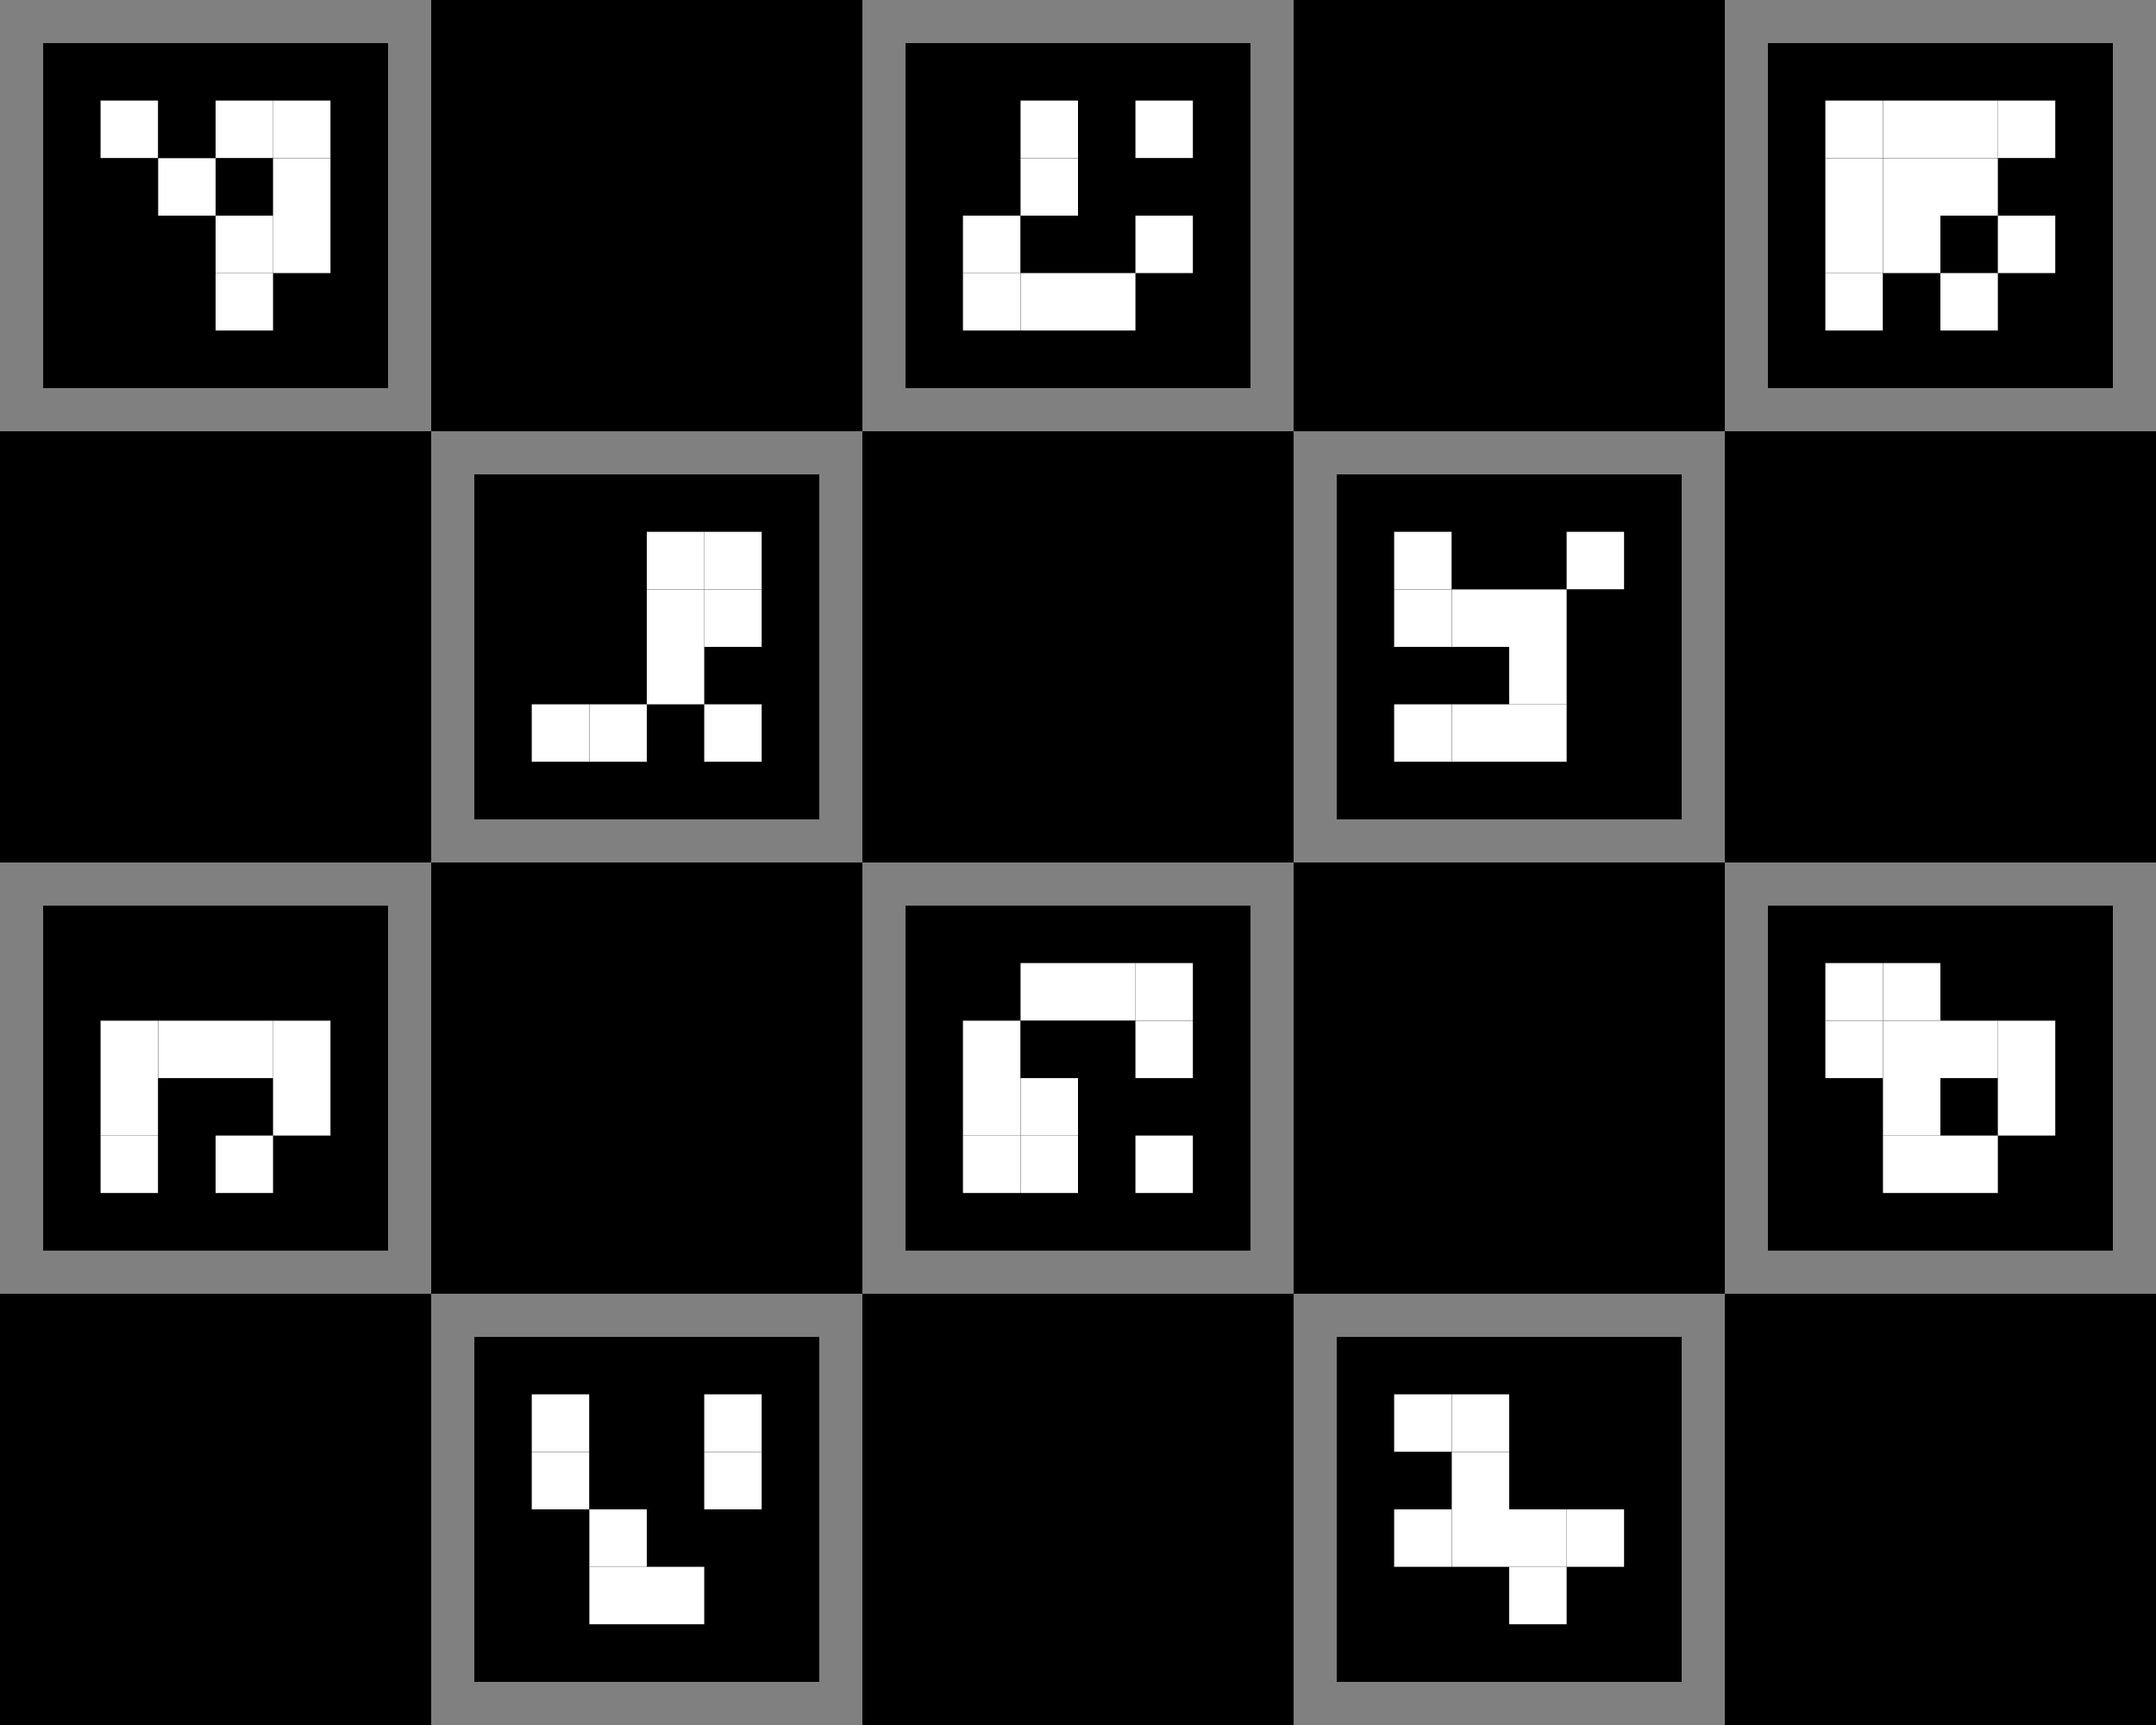 <?xml version="1.0" encoding="utf-8" ?>
<svg baseProfile="full" height="10.0cm" version="1.1" width="12.5cm" xmlns="http://www.w3.org/2000/svg" xmlns:ev="http://www.w3.org/2001/xml-events" xmlns:xlink="http://www.w3.org/1999/xlink"><rect width="100%" height="100%" fill="#808080" stroke="none"/><defs /><rect fill="black" height="2.0cm" width="2.0cm" x="0.25cm" y="0.25cm" /><rect fill="white" height="0.333cm" width="0.333cm" x="0.583cm" y="0.583cm" /><rect fill="white" height="0.333cm" width="0.333cm" x="1.25cm" y="0.583cm" /><rect fill="white" height="0.333cm" width="0.333cm" x="1.583cm" y="0.583cm" /><rect fill="white" height="0.333cm" width="0.333cm" x="0.917cm" y="0.917cm" /><rect fill="white" height="0.333cm" width="0.333cm" x="1.583cm" y="0.917cm" /><rect fill="white" height="0.333cm" width="0.333cm" x="1.25cm" y="1.25cm" /><rect fill="white" height="0.333cm" width="0.333cm" x="1.583cm" y="1.25cm" /><rect fill="white" height="0.333cm" width="0.333cm" x="1.25cm" y="1.583cm" /><rect fill="black" height="2.5cm" width="2.5cm" x="0.0cm" y="2.5cm" /><rect fill="black" height="2.0cm" width="2.0cm" x="0.25cm" y="5.25cm" /><rect fill="white" height="0.333cm" width="0.333cm" x="0.583cm" y="5.917cm" /><rect fill="white" height="0.333cm" width="0.333cm" x="0.917cm" y="5.917cm" /><rect fill="white" height="0.333cm" width="0.333cm" x="1.25cm" y="5.917cm" /><rect fill="white" height="0.333cm" width="0.333cm" x="1.583cm" y="5.917cm" /><rect fill="white" height="0.333cm" width="0.333cm" x="0.583cm" y="6.25cm" /><rect fill="white" height="0.333cm" width="0.333cm" x="1.583cm" y="6.25cm" /><rect fill="white" height="0.333cm" width="0.333cm" x="0.583cm" y="6.583cm" /><rect fill="white" height="0.333cm" width="0.333cm" x="1.25cm" y="6.583cm" /><rect fill="black" height="2.5cm" width="2.5cm" x="0.0cm" y="7.5cm" /><rect fill="black" height="2.5cm" width="2.5cm" x="2.5cm" y="0.0cm" /><rect fill="black" height="2.0cm" width="2.0cm" x="2.75cm" y="2.75cm" /><rect fill="white" height="0.333cm" width="0.333cm" x="3.75cm" y="3.083cm" /><rect fill="white" height="0.333cm" width="0.333cm" x="4.083cm" y="3.083cm" /><rect fill="white" height="0.333cm" width="0.333cm" x="3.75cm" y="3.417cm" /><rect fill="white" height="0.333cm" width="0.333cm" x="4.083cm" y="3.417cm" /><rect fill="white" height="0.333cm" width="0.333cm" x="3.75cm" y="3.75cm" /><rect fill="white" height="0.333cm" width="0.333cm" x="3.083cm" y="4.083cm" /><rect fill="white" height="0.333cm" width="0.333cm" x="3.417cm" y="4.083cm" /><rect fill="white" height="0.333cm" width="0.333cm" x="4.083cm" y="4.083cm" /><rect fill="black" height="2.5cm" width="2.5cm" x="2.5cm" y="5.0cm" /><rect fill="black" height="2.0cm" width="2.0cm" x="2.75cm" y="7.75cm" /><rect fill="white" height="0.333cm" width="0.333cm" x="3.083cm" y="8.083cm" /><rect fill="white" height="0.333cm" width="0.333cm" x="4.083cm" y="8.083cm" /><rect fill="white" height="0.333cm" width="0.333cm" x="3.083cm" y="8.417cm" /><rect fill="white" height="0.333cm" width="0.333cm" x="4.083cm" y="8.417cm" /><rect fill="white" height="0.333cm" width="0.333cm" x="3.417cm" y="8.75cm" /><rect fill="white" height="0.333cm" width="0.333cm" x="3.417cm" y="9.083cm" /><rect fill="white" height="0.333cm" width="0.333cm" x="3.75cm" y="9.083cm" /><rect fill="black" height="2.0cm" width="2.0cm" x="5.25cm" y="0.25cm" /><rect fill="white" height="0.333cm" width="0.333cm" x="5.917cm" y="0.583cm" /><rect fill="white" height="0.333cm" width="0.333cm" x="6.583cm" y="0.583cm" /><rect fill="white" height="0.333cm" width="0.333cm" x="5.917cm" y="0.917cm" /><rect fill="white" height="0.333cm" width="0.333cm" x="5.583cm" y="1.25cm" /><rect fill="white" height="0.333cm" width="0.333cm" x="6.583cm" y="1.25cm" /><rect fill="white" height="0.333cm" width="0.333cm" x="5.583cm" y="1.583cm" /><rect fill="white" height="0.333cm" width="0.333cm" x="5.917cm" y="1.583cm" /><rect fill="white" height="0.333cm" width="0.333cm" x="6.25cm" y="1.583cm" /><rect fill="black" height="2.5cm" width="2.5cm" x="5.0cm" y="2.5cm" /><rect fill="black" height="2.0cm" width="2.0cm" x="5.25cm" y="5.25cm" /><rect fill="white" height="0.333cm" width="0.333cm" x="5.917cm" y="5.583cm" /><rect fill="white" height="0.333cm" width="0.333cm" x="6.25cm" y="5.583cm" /><rect fill="white" height="0.333cm" width="0.333cm" x="6.583cm" y="5.583cm" /><rect fill="white" height="0.333cm" width="0.333cm" x="5.583cm" y="5.917cm" /><rect fill="white" height="0.333cm" width="0.333cm" x="6.583cm" y="5.917cm" /><rect fill="white" height="0.333cm" width="0.333cm" x="5.583cm" y="6.25cm" /><rect fill="white" height="0.333cm" width="0.333cm" x="5.917cm" y="6.25cm" /><rect fill="white" height="0.333cm" width="0.333cm" x="5.583cm" y="6.583cm" /><rect fill="white" height="0.333cm" width="0.333cm" x="5.917cm" y="6.583cm" /><rect fill="white" height="0.333cm" width="0.333cm" x="6.583cm" y="6.583cm" /><rect fill="black" height="2.5cm" width="2.5cm" x="5.0cm" y="7.5cm" /><rect fill="black" height="2.5cm" width="2.5cm" x="7.5cm" y="0.0cm" /><rect fill="black" height="2.0cm" width="2.0cm" x="7.75cm" y="2.75cm" /><rect fill="white" height="0.333cm" width="0.333cm" x="8.083cm" y="3.083cm" /><rect fill="white" height="0.333cm" width="0.333cm" x="9.083cm" y="3.083cm" /><rect fill="white" height="0.333cm" width="0.333cm" x="8.083cm" y="3.417cm" /><rect fill="white" height="0.333cm" width="0.333cm" x="8.417cm" y="3.417cm" /><rect fill="white" height="0.333cm" width="0.333cm" x="8.75cm" y="3.417cm" /><rect fill="white" height="0.333cm" width="0.333cm" x="8.75cm" y="3.75cm" /><rect fill="white" height="0.333cm" width="0.333cm" x="8.083cm" y="4.083cm" /><rect fill="white" height="0.333cm" width="0.333cm" x="8.417cm" y="4.083cm" /><rect fill="white" height="0.333cm" width="0.333cm" x="8.75cm" y="4.083cm" /><rect fill="black" height="2.5cm" width="2.5cm" x="7.5cm" y="5.0cm" /><rect fill="black" height="2.0cm" width="2.0cm" x="7.75cm" y="7.75cm" /><rect fill="white" height="0.333cm" width="0.333cm" x="8.083cm" y="8.083cm" /><rect fill="white" height="0.333cm" width="0.333cm" x="8.417cm" y="8.083cm" /><rect fill="white" height="0.333cm" width="0.333cm" x="8.417cm" y="8.417cm" /><rect fill="white" height="0.333cm" width="0.333cm" x="8.083cm" y="8.75cm" /><rect fill="white" height="0.333cm" width="0.333cm" x="8.417cm" y="8.75cm" /><rect fill="white" height="0.333cm" width="0.333cm" x="8.75cm" y="8.75cm" /><rect fill="white" height="0.333cm" width="0.333cm" x="9.083cm" y="8.75cm" /><rect fill="white" height="0.333cm" width="0.333cm" x="8.75cm" y="9.083cm" /><rect fill="black" height="2.0cm" width="2.0cm" x="10.25cm" y="0.25cm" /><rect fill="white" height="0.333cm" width="0.333cm" x="10.583cm" y="0.583cm" /><rect fill="white" height="0.333cm" width="0.333cm" x="10.917cm" y="0.583cm" /><rect fill="white" height="0.333cm" width="0.333cm" x="11.25cm" y="0.583cm" /><rect fill="white" height="0.333cm" width="0.333cm" x="11.583cm" y="0.583cm" /><rect fill="white" height="0.333cm" width="0.333cm" x="10.583cm" y="0.917cm" /><rect fill="white" height="0.333cm" width="0.333cm" x="10.917cm" y="0.917cm" /><rect fill="white" height="0.333cm" width="0.333cm" x="11.25cm" y="0.917cm" /><rect fill="white" height="0.333cm" width="0.333cm" x="10.583cm" y="1.25cm" /><rect fill="white" height="0.333cm" width="0.333cm" x="10.917cm" y="1.25cm" /><rect fill="white" height="0.333cm" width="0.333cm" x="11.583cm" y="1.25cm" /><rect fill="white" height="0.333cm" width="0.333cm" x="10.583cm" y="1.583cm" /><rect fill="white" height="0.333cm" width="0.333cm" x="11.25cm" y="1.583cm" /><rect fill="black" height="2.5cm" width="2.5cm" x="10.0cm" y="2.5cm" /><rect fill="black" height="2.0cm" width="2.0cm" x="10.25cm" y="5.25cm" /><rect fill="white" height="0.333cm" width="0.333cm" x="10.583cm" y="5.583cm" /><rect fill="white" height="0.333cm" width="0.333cm" x="10.917cm" y="5.583cm" /><rect fill="white" height="0.333cm" width="0.333cm" x="10.583cm" y="5.917cm" /><rect fill="white" height="0.333cm" width="0.333cm" x="10.917cm" y="5.917cm" /><rect fill="white" height="0.333cm" width="0.333cm" x="11.25cm" y="5.917cm" /><rect fill="white" height="0.333cm" width="0.333cm" x="11.583cm" y="5.917cm" /><rect fill="white" height="0.333cm" width="0.333cm" x="10.917cm" y="6.25cm" /><rect fill="white" height="0.333cm" width="0.333cm" x="11.583cm" y="6.25cm" /><rect fill="white" height="0.333cm" width="0.333cm" x="10.917cm" y="6.583cm" /><rect fill="white" height="0.333cm" width="0.333cm" x="11.25cm" y="6.583cm" /><rect fill="black" height="2.5cm" width="2.5cm" x="10.0cm" y="7.5cm" /></svg>